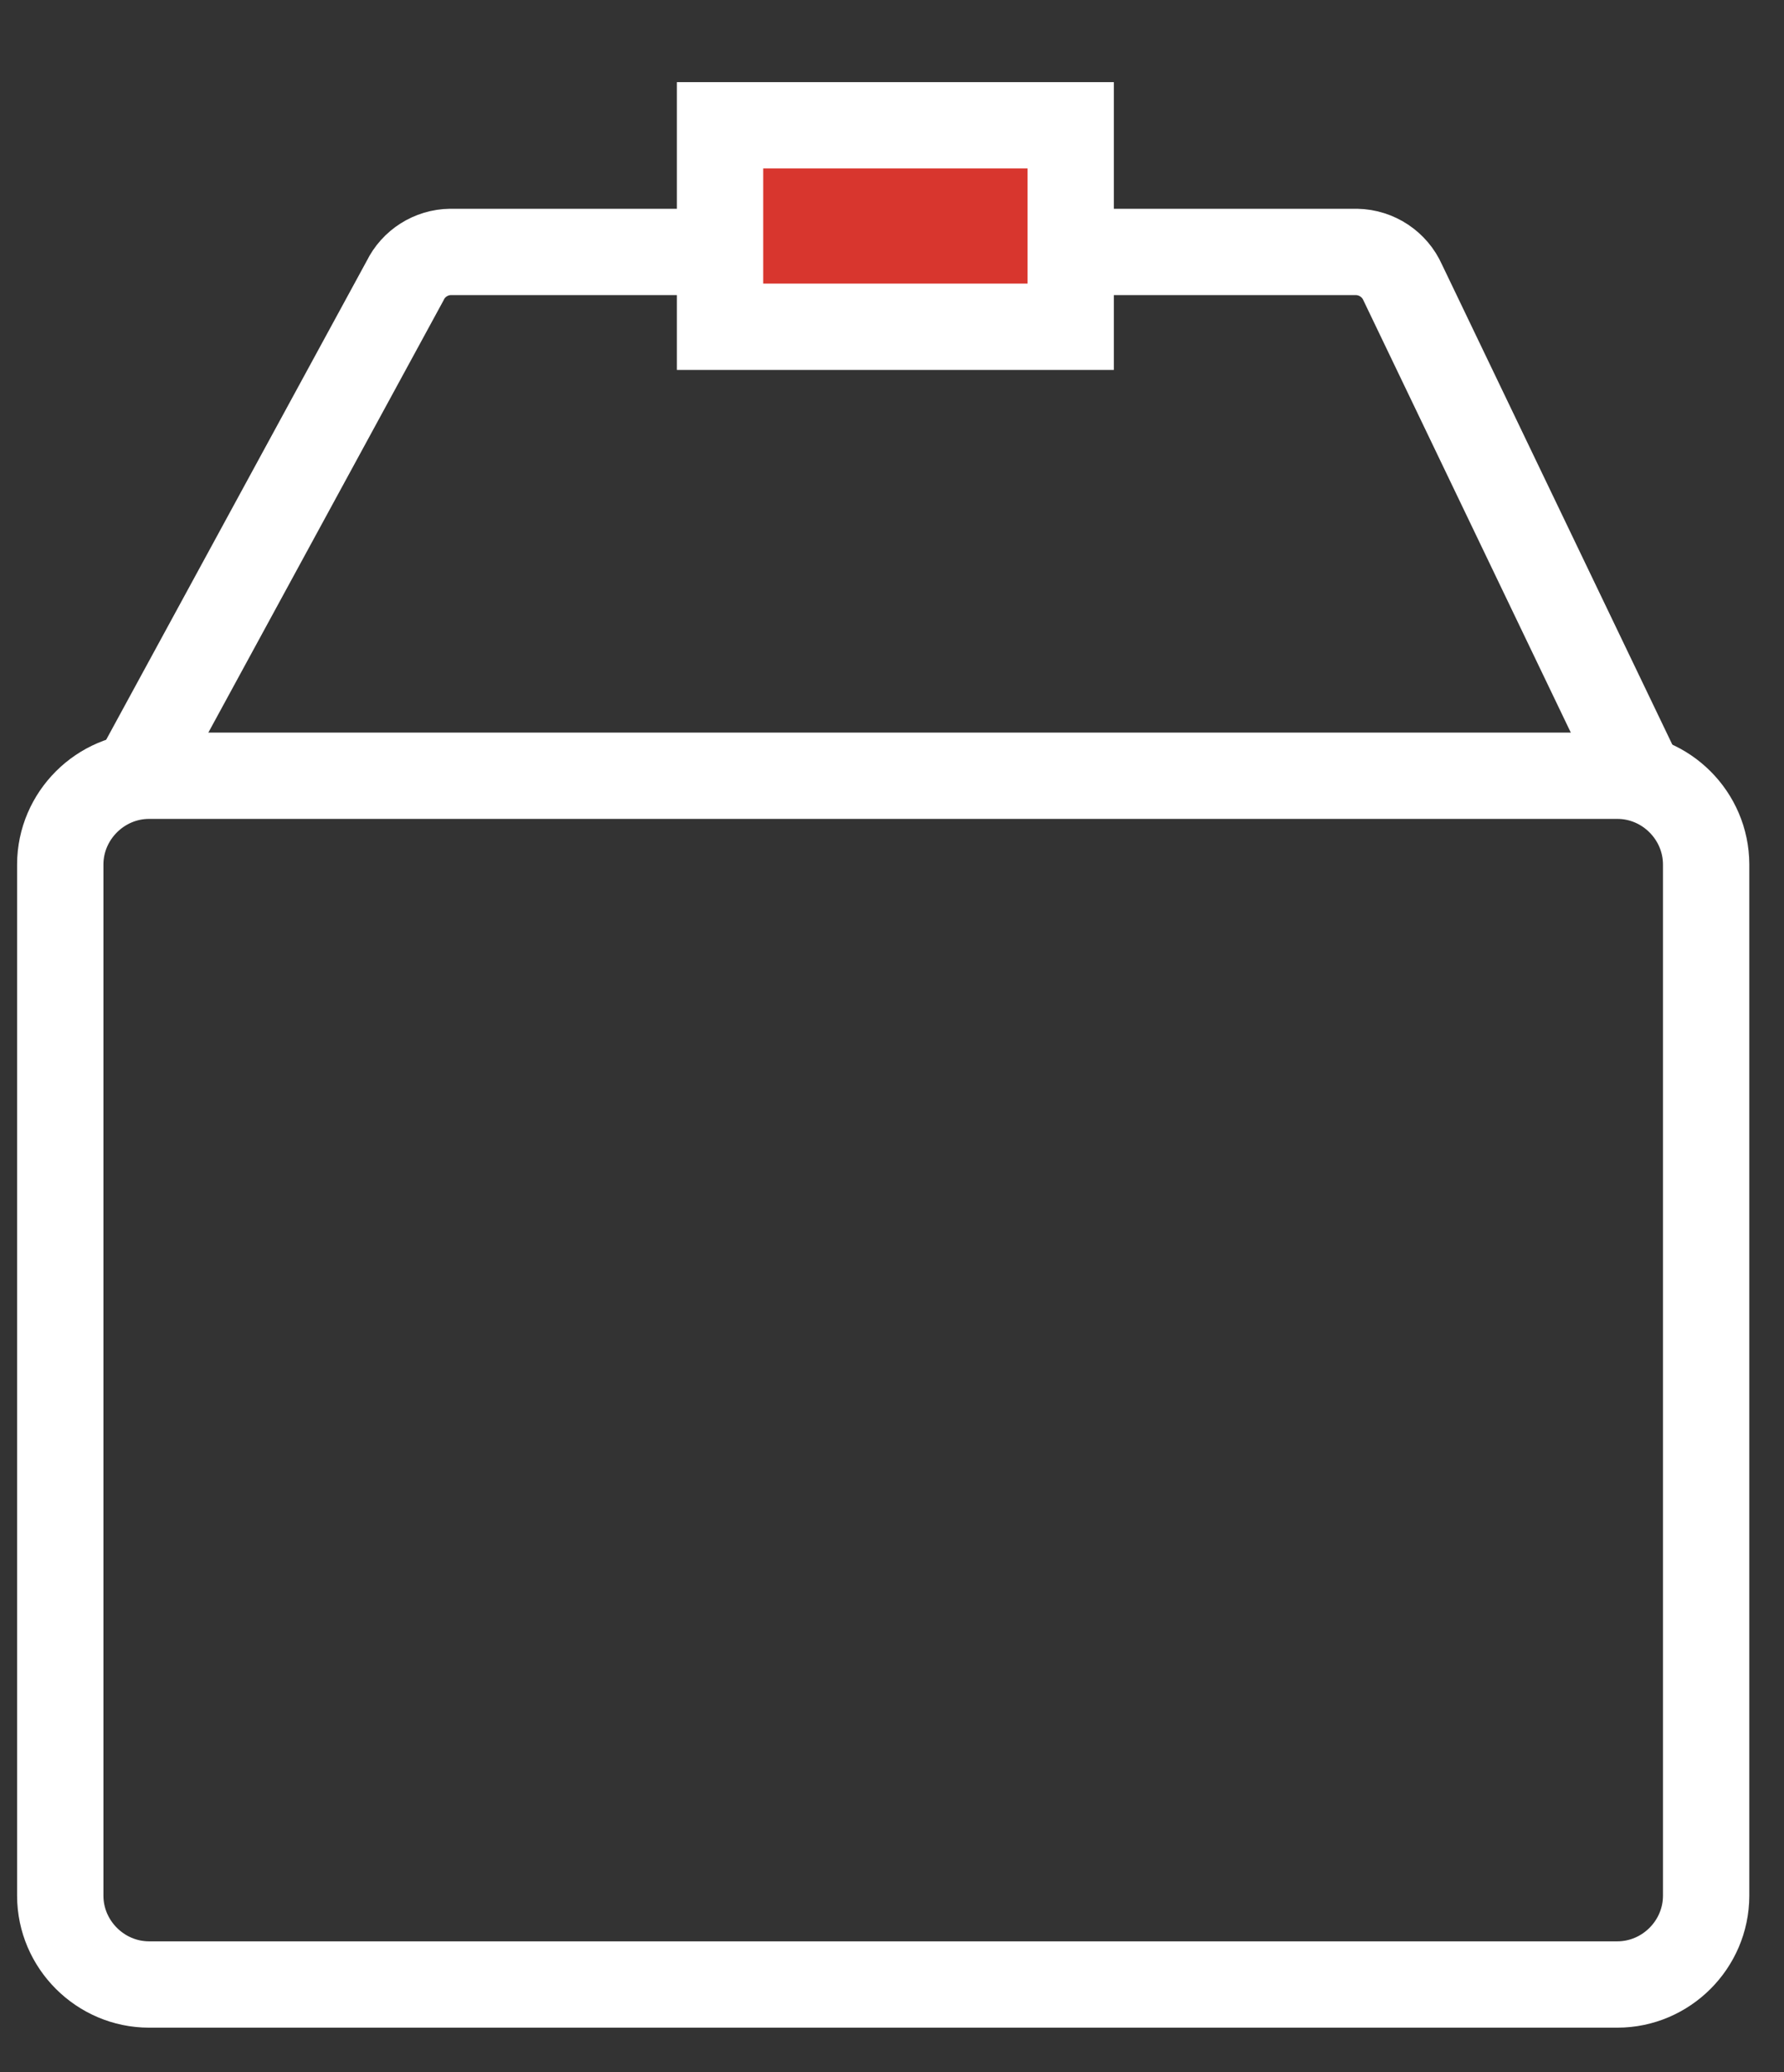 <?xml version="1.0" encoding="UTF-8" standalone="no"?><!DOCTYPE svg PUBLIC "-//W3C//DTD SVG 1.1//EN" "http://www.w3.org/Graphics/SVG/1.1/DTD/svg11.dtd"><svg width="100%" height="100%" viewBox="0 0 31 36" version="1.1" xmlns="http://www.w3.org/2000/svg" xmlns:xlink="http://www.w3.org/1999/xlink" xml:space="preserve" xmlns:serif="http://www.serif.com/" style="fill-rule:evenodd;clip-rule:evenodd;stroke-miterlimit:10;"><rect x="0" y="0" width="31" height="36" fill="#333333" stroke="none"/><path id="Fill_1" d="M28.106,34.477l-25.513,0c-0.001,0 -0.002,0 -0.003,0c-0.845,0 -1.541,-0.695 -1.543,-1.54l0,-17.92c0.002,-0.845 0.698,-1.54 1.543,-1.54c0.001,-0 0.002,-0 0.003,-0l25.513,-0c0.845,0.001 1.539,0.695 1.541,1.54l0,17.92c-0.002,0.845 -0.696,1.539 -1.541,1.54" style="fill:none;fill-rule:nonzero;"/><path id="Stroke_3" d="M28.106,34.477l-25.513,0c-0.001,0 -0.002,0 -0.003,0c-0.845,0 -1.541,-0.695 -1.543,-1.54l0,-17.92c0.002,-0.845 0.698,-1.54 1.543,-1.54c0.001,-0 0.002,-0 0.003,-0l25.513,-0c0.845,0.001 1.539,0.695 1.541,1.54l0,17.92c-0.002,0.845 -0.696,1.539 -1.541,1.54Z" style="fill:none;fill-rule:nonzero;stroke:#fff;stroke-width:1.5px;"/><path id="Stroke_5" d="M2.481,13.252l4.558,-8.375c0.146,-0.301 0.451,-0.495 0.786,-0.5l15.75,-0c0.347,0.007 0.66,0.215 0.8,0.532l4.112,8.568" style="fill:none;fill-rule:nonzero;stroke:#fff;stroke-width:1.5px;"/><rect id="Clip_8-2" x="0.349" y="7.877" width="30" height="28" style="fill:none;fill-rule:nonzero;"/><g id="Group_11_Copy-2"><clipPath id="_clip1"><rect x="0" y="0" width="30" height="35.877"/></clipPath><g clip-path="url(#_clip1)"><rect id="Fill_7" x="11.512" y="21.177" width="6.977" height="3.5" style="fill:none;fill-rule:nonzero;"/><rect id="Stroke_9" x="12.512" y="2.177" width="6.093" height="3.5" style="fill:#d8362e;fill-rule:nonzero;stroke:#fff;stroke-width:1.5px;"/></g></g><g id="_2"></g></svg>